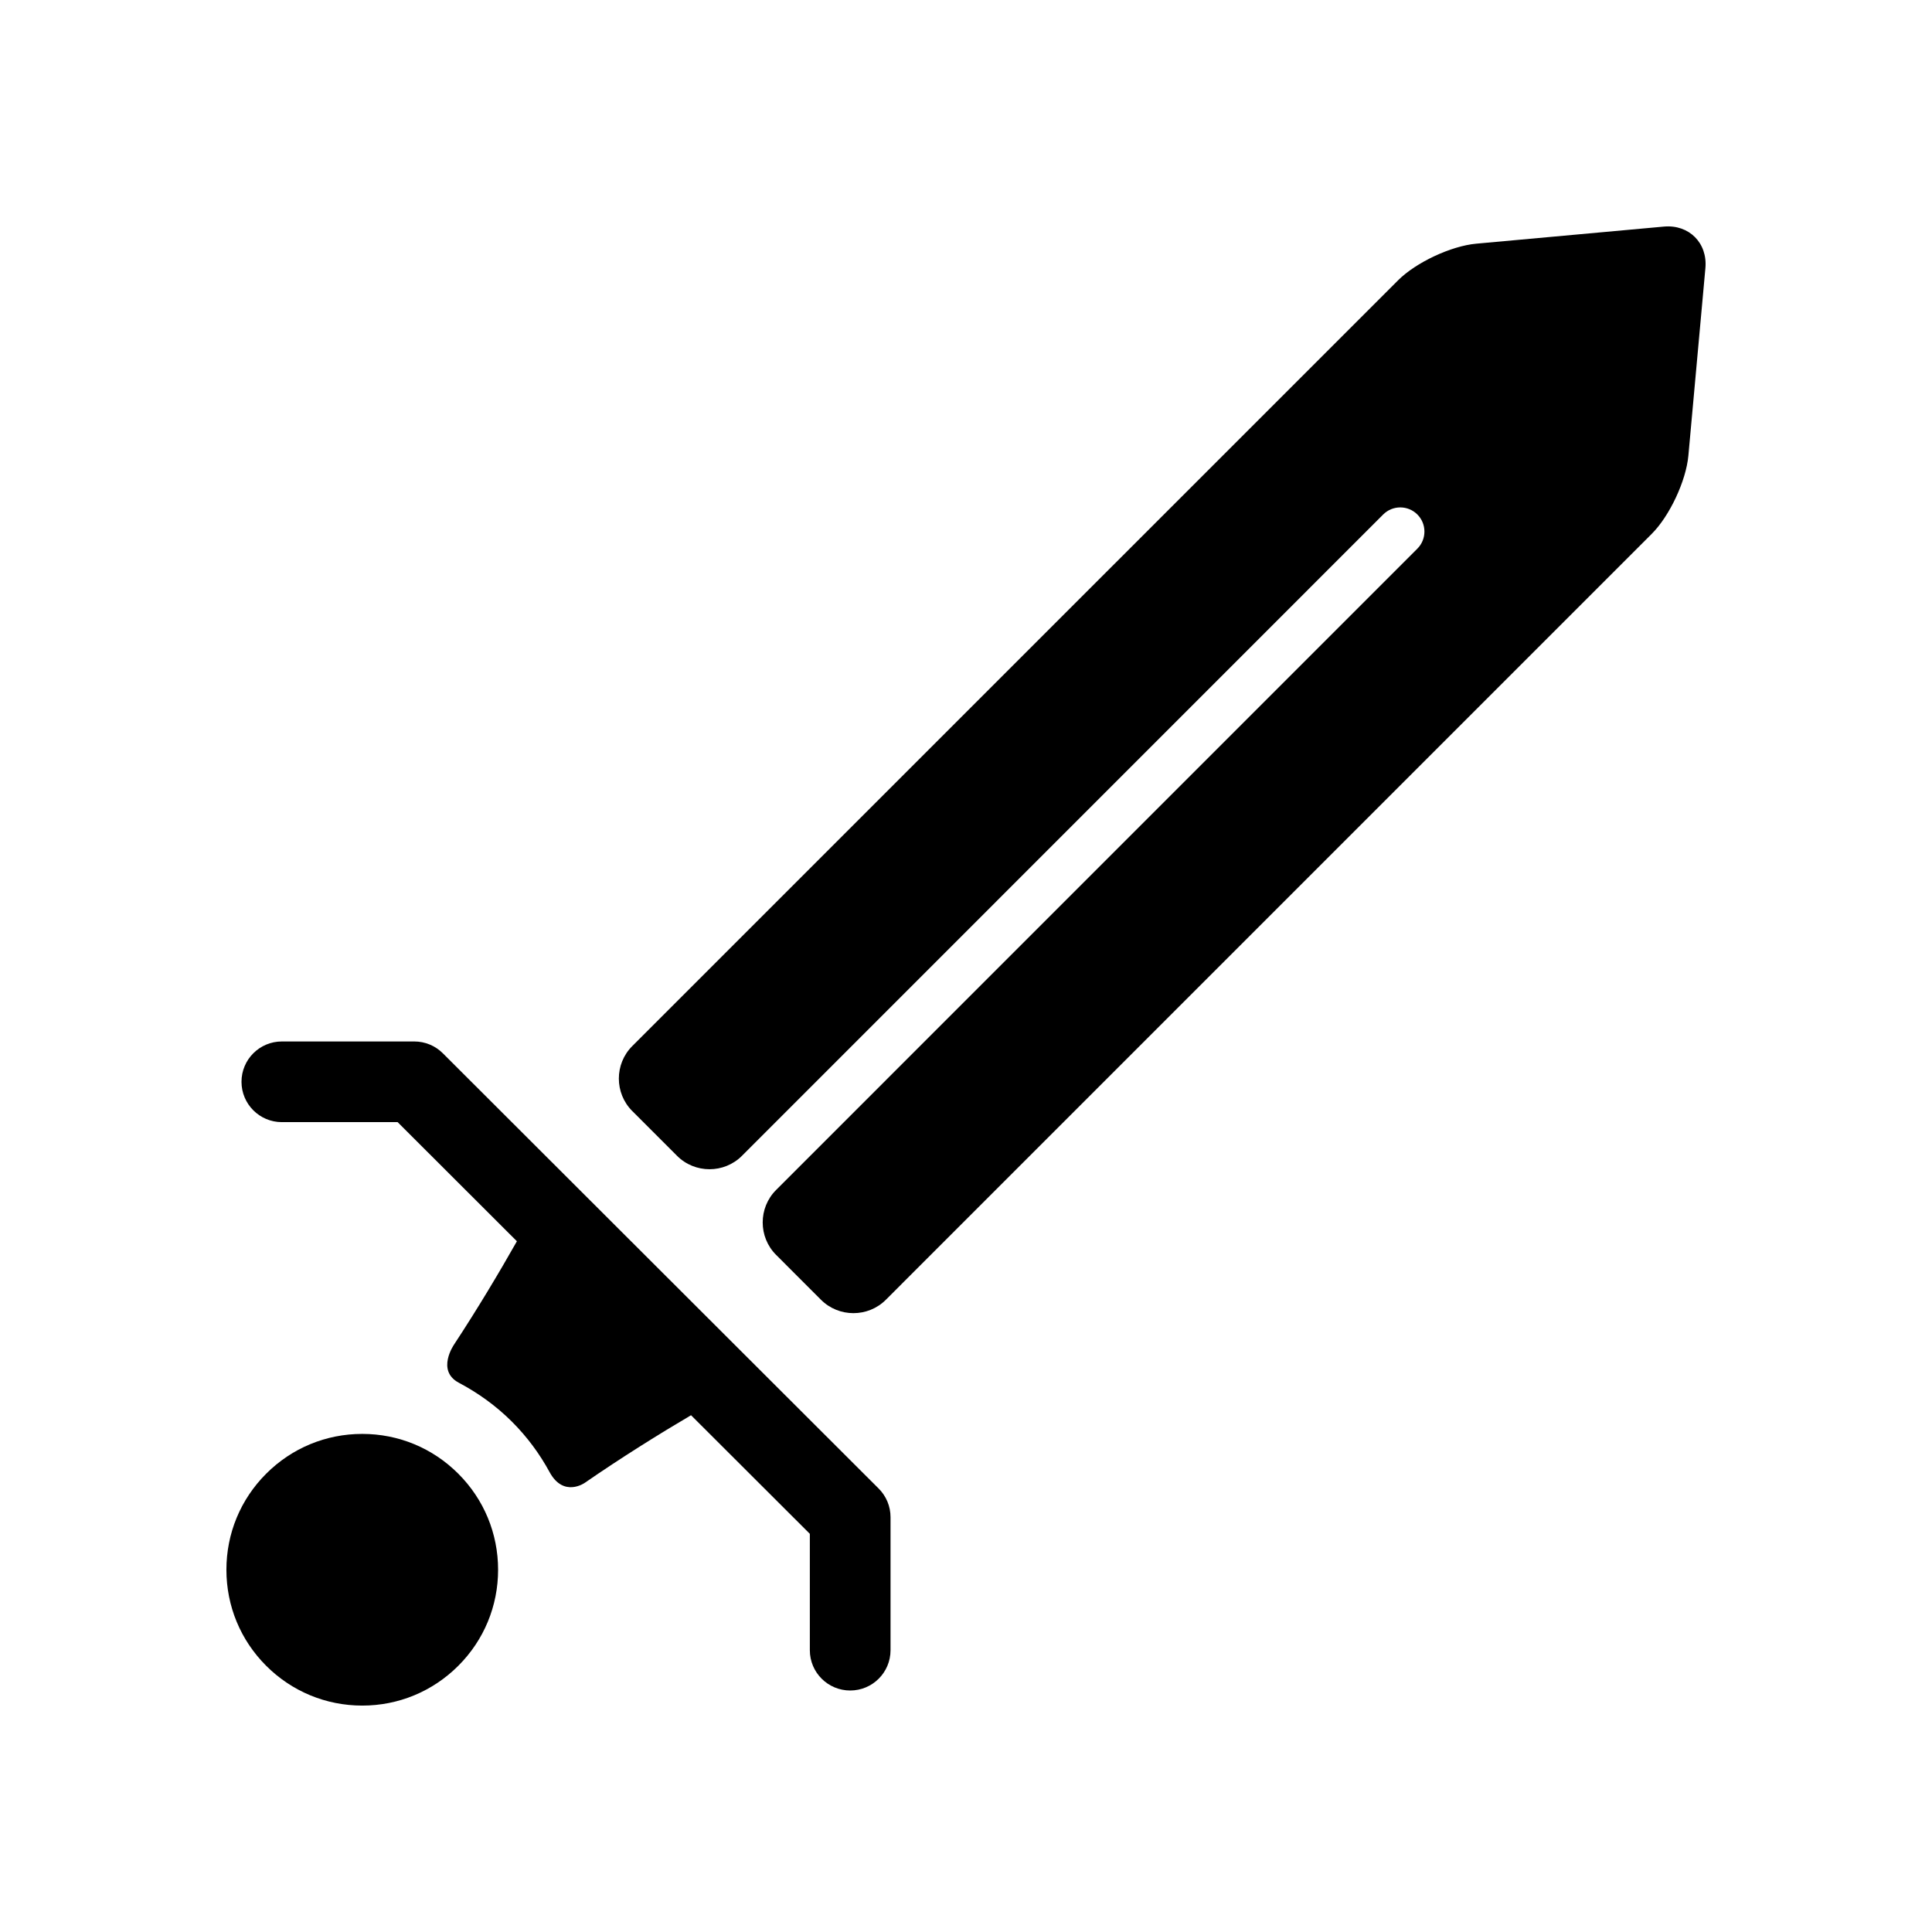 <svg width="128" height="128" viewBox="0 0 128 128" fill="none" xmlns="http://www.w3.org/2000/svg">
<path d="M36.411 97.53C35.754 96.32 34.923 95.195 33.921 94.193C32.87 93.144 31.68 92.288 30.403 91.613C28.878 90.806 30.084 89.077 30.084 89.077C31.645 86.702 33.069 84.316 34.246 82.237L26.343 74.344H18.672C17.196 74.344 16 73.147 16 71.671C16 70.197 17.196 69 18.672 69H27.448C28.158 69 28.837 69.281 29.338 69.782L58.217 98.623C58.719 99.125 59 99.805 59 100.513V109.33C59 110.806 57.804 112 56.328 112C54.851 112 53.654 110.806 53.654 109.33V101.62L45.783 93.762C43.659 95.015 41.189 96.552 38.742 98.242C38.742 98.242 37.34 99.239 36.411 97.53Z" fill="currentColor"/>
<path d="M24 95C21.595 95 19.335 95.936 17.634 97.638C15.935 99.337 15 101.597 15 104C15 106.405 15.935 108.663 17.634 110.362C19.335 112.062 21.595 112.999 24 113C26.404 113 28.664 112.061 30.364 110.362C32.064 108.663 33 106.404 33 104C33 101.597 32.063 99.336 30.364 97.638C28.664 95.936 26.404 95 24 95Z" fill="currentColor"/>
<path d="M49.155 76.578C47.974 77.76 46.04 77.76 44.859 76.579L41.886 73.606C40.705 72.424 40.705 70.491 41.886 69.309L92.629 18.568C93.81 17.387 96.138 16.296 97.801 16.145L110.238 15.012C111.902 14.861 113.139 16.099 112.987 17.765L111.859 30.191C111.707 31.856 110.617 34.185 109.435 35.366L58.69 86.114C57.508 87.295 55.575 87.295 54.393 86.114L51.417 83.137C50.235 81.956 50.235 80.022 51.417 78.84L93.903 36.35C94.528 35.726 94.529 34.712 93.904 34.087C93.28 33.461 92.266 33.461 91.64 34.086L49.155 76.578Z" fill="currentColor"/>
</svg>
